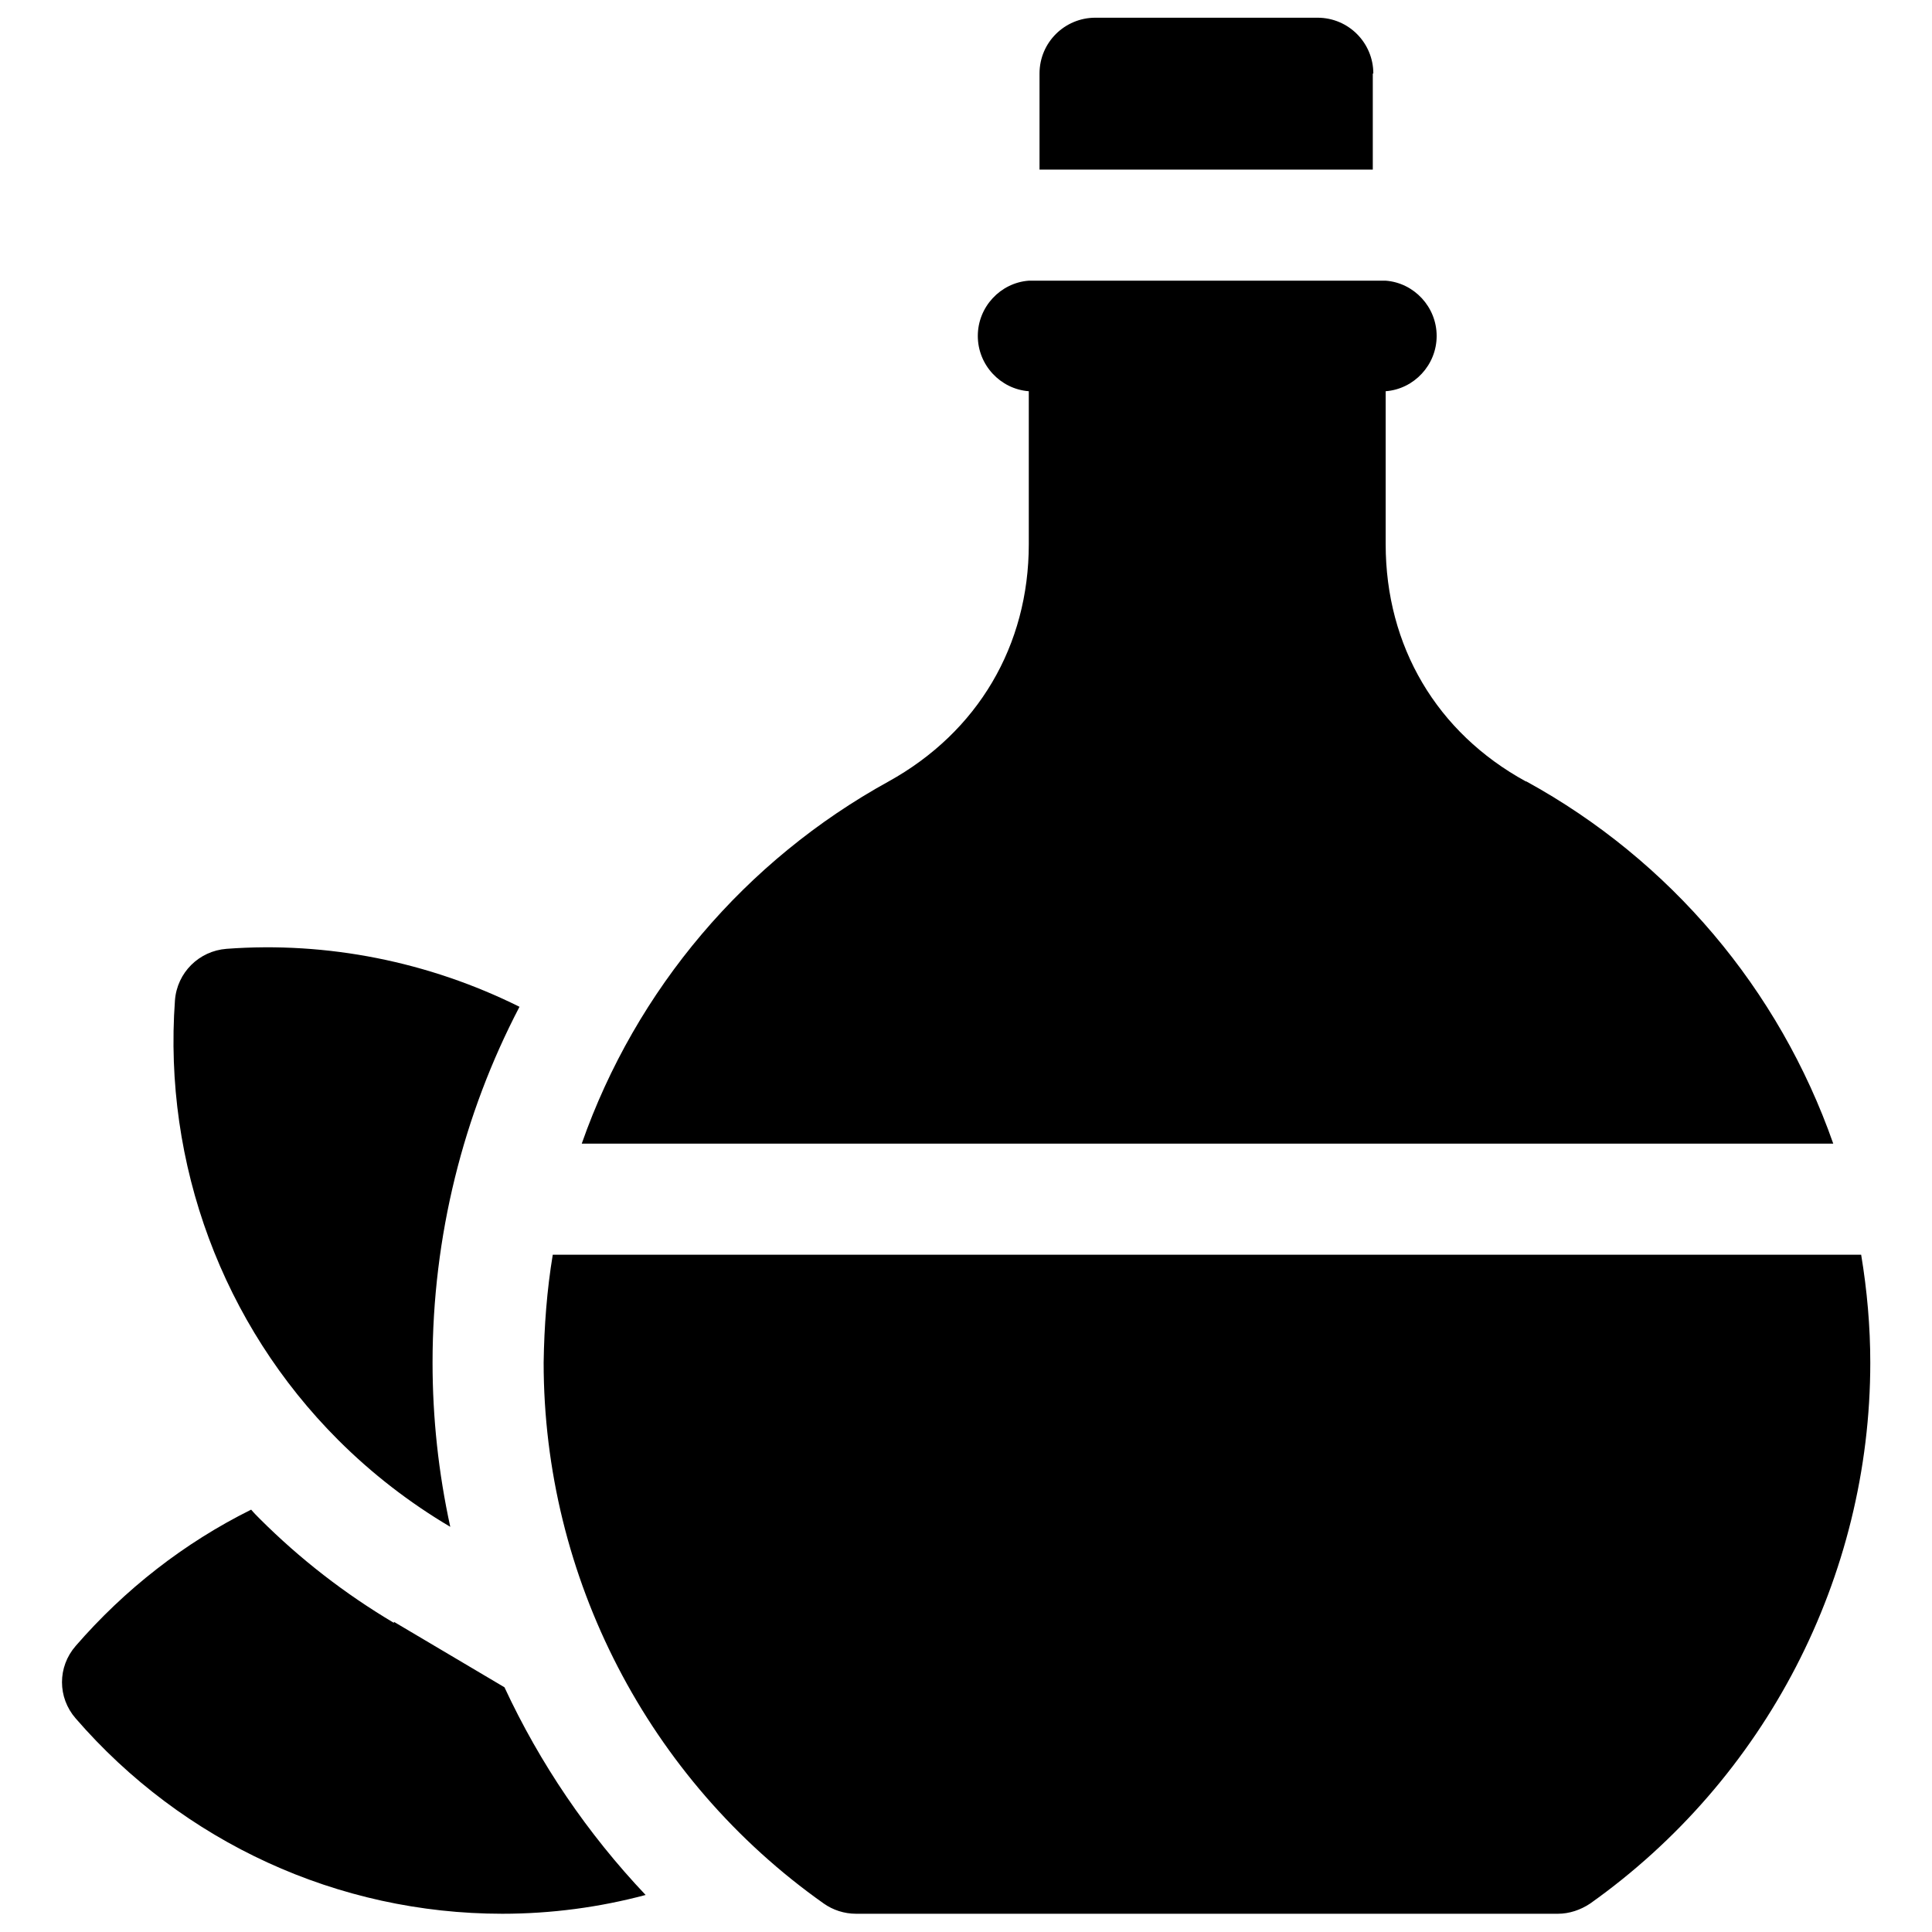 <?xml version="1.0" encoding="UTF-8"?><svg id="Layer_1" xmlns="http://www.w3.org/2000/svg" viewBox="0 0 36 36"><path d="M25.59,1.37c0-.57-.46-1.04-1.04-1.04h-4.14c-.57,0-1.04.46-1.04,1.04v1.79h6.21v-1.79ZM7.34,30.24c-.91-.54-1.75-1.19-2.5-1.94-.05-.05-.11-.11-.16-.17-1.25.62-2.36,1.49-3.27,2.54-.34.39-.34.96,0,1.35,2,2.31,4.89,3.64,7.95,3.64.91,0,1.81-.12,2.67-.35-1.08-1.14-1.97-2.45-2.63-3.87l-2.06-1.22ZM8.39,28.45c-.22-1.01-.33-2.03-.33-3.06,0-2.35.57-4.62,1.62-6.63-1.69-.84-3.58-1.22-5.46-1.08-.51.04-.92.44-.96.96-.22,3.05.89,6.04,3.04,8.19.63.63,1.33,1.17,2.09,1.62ZM28.43,14.56c-1.66-.91-2.61-2.52-2.61-4.42v-2.85c.53-.04.95-.49.95-1.03s-.42-.99-.95-1.03c0,0-6.65,0-6.65,0-.53.04-.95.49-.95,1.03s.42.99.95,1.03v2.85c0,1.89-.95,3.5-2.61,4.42-2.67,1.47-4.71,3.87-5.72,6.75h23.32c-1.01-2.88-3.04-5.28-5.72-6.75h0ZM34.68,23.38H10.3c-.11.66-.16,1.34-.17,2.01,0,4,1.95,7.77,5.22,10.08.17.12.38.19.6.19h13.08c.21,0,.42-.07.6-.19,3.27-2.32,5.22-6.09,5.22-10.08,0-.67-.06-1.35-.17-2.01Z"/></svg>